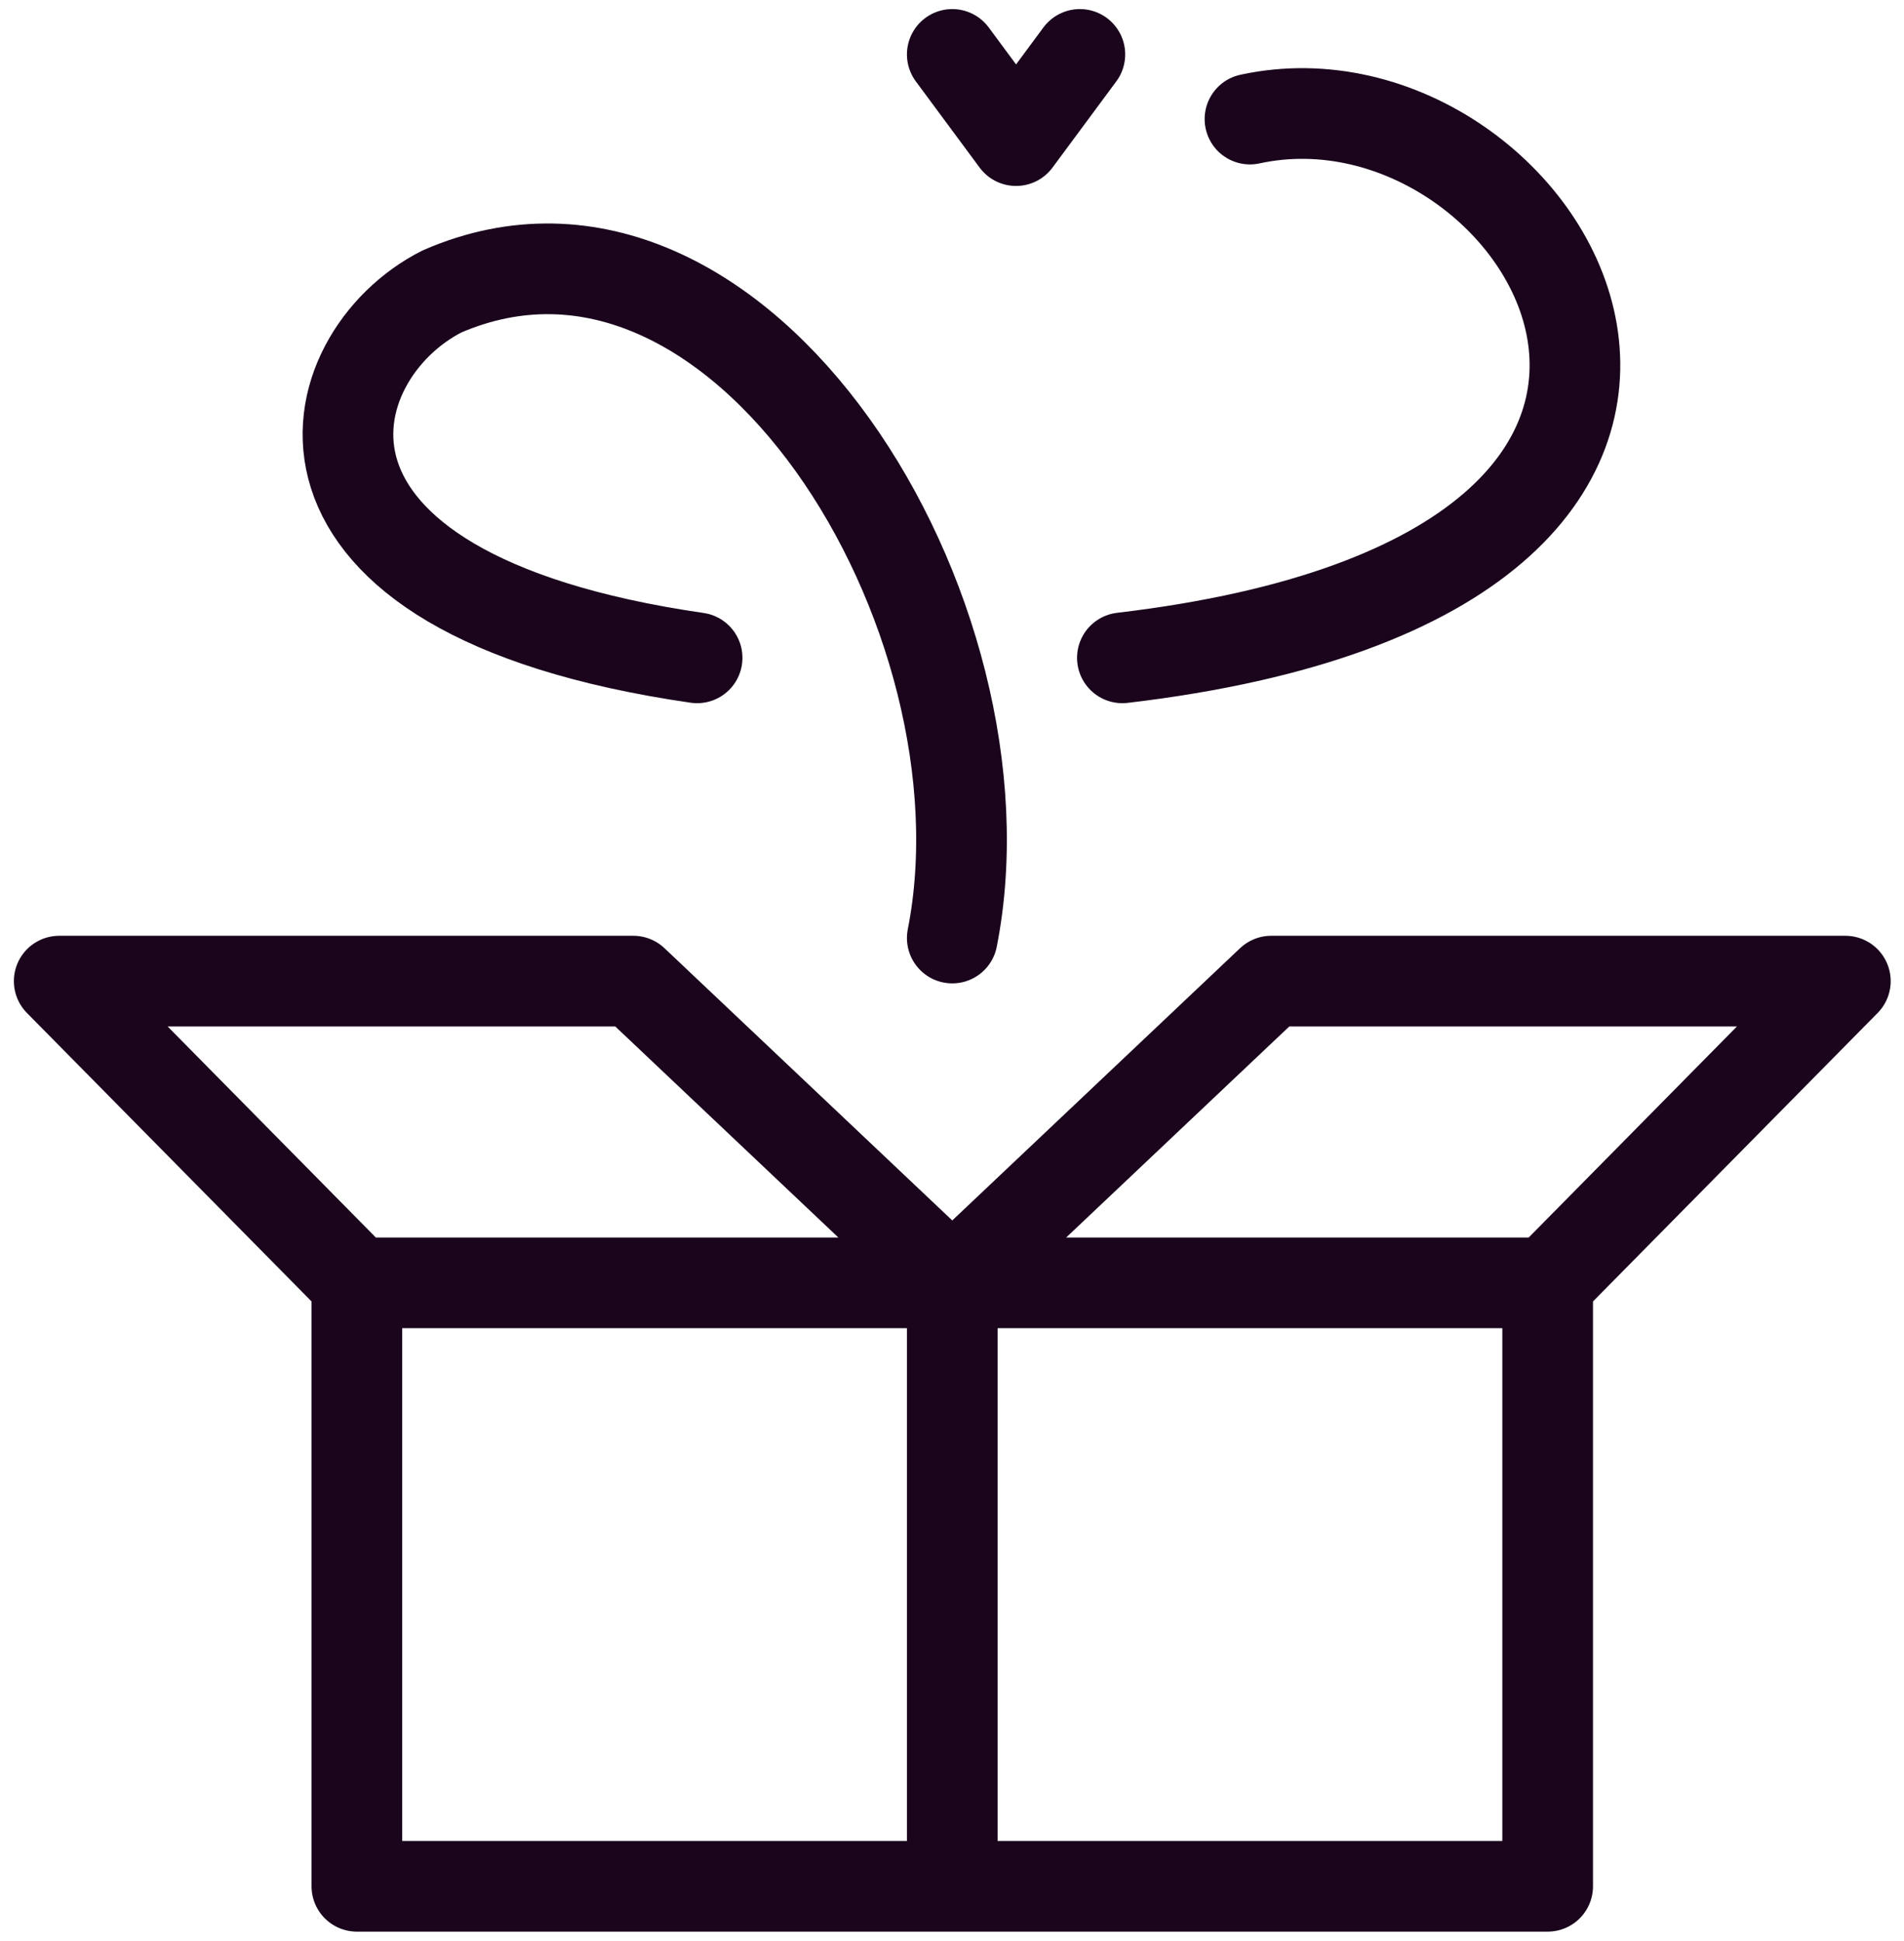 <svg width="105" height="107" viewBox="0 0 105 107" fill="none" xmlns="http://www.w3.org/2000/svg">
<path d="M19.681 70.729V104H52.515M19.681 70.729H52.515M19.681 70.729L3.265 54.094H34.926L52.515 70.729M52.515 70.729H85.349M52.515 70.729V104M52.515 70.729L70.105 54.094H101.766L85.349 70.729M85.349 70.729V104H52.515M52.515 51.718C56.033 33.894 40.789 8.941 24.372 16.07C17.336 19.635 13.818 32.706 38.444 36.27M68.932 6.565C85.349 3 102.235 31.518 61.896 36.27M52.515 3L56.033 7.753L59.551 3" stroke="#1A051D" stroke-width="5" stroke-linecap="round" stroke-linejoin="round"/>
</svg>
